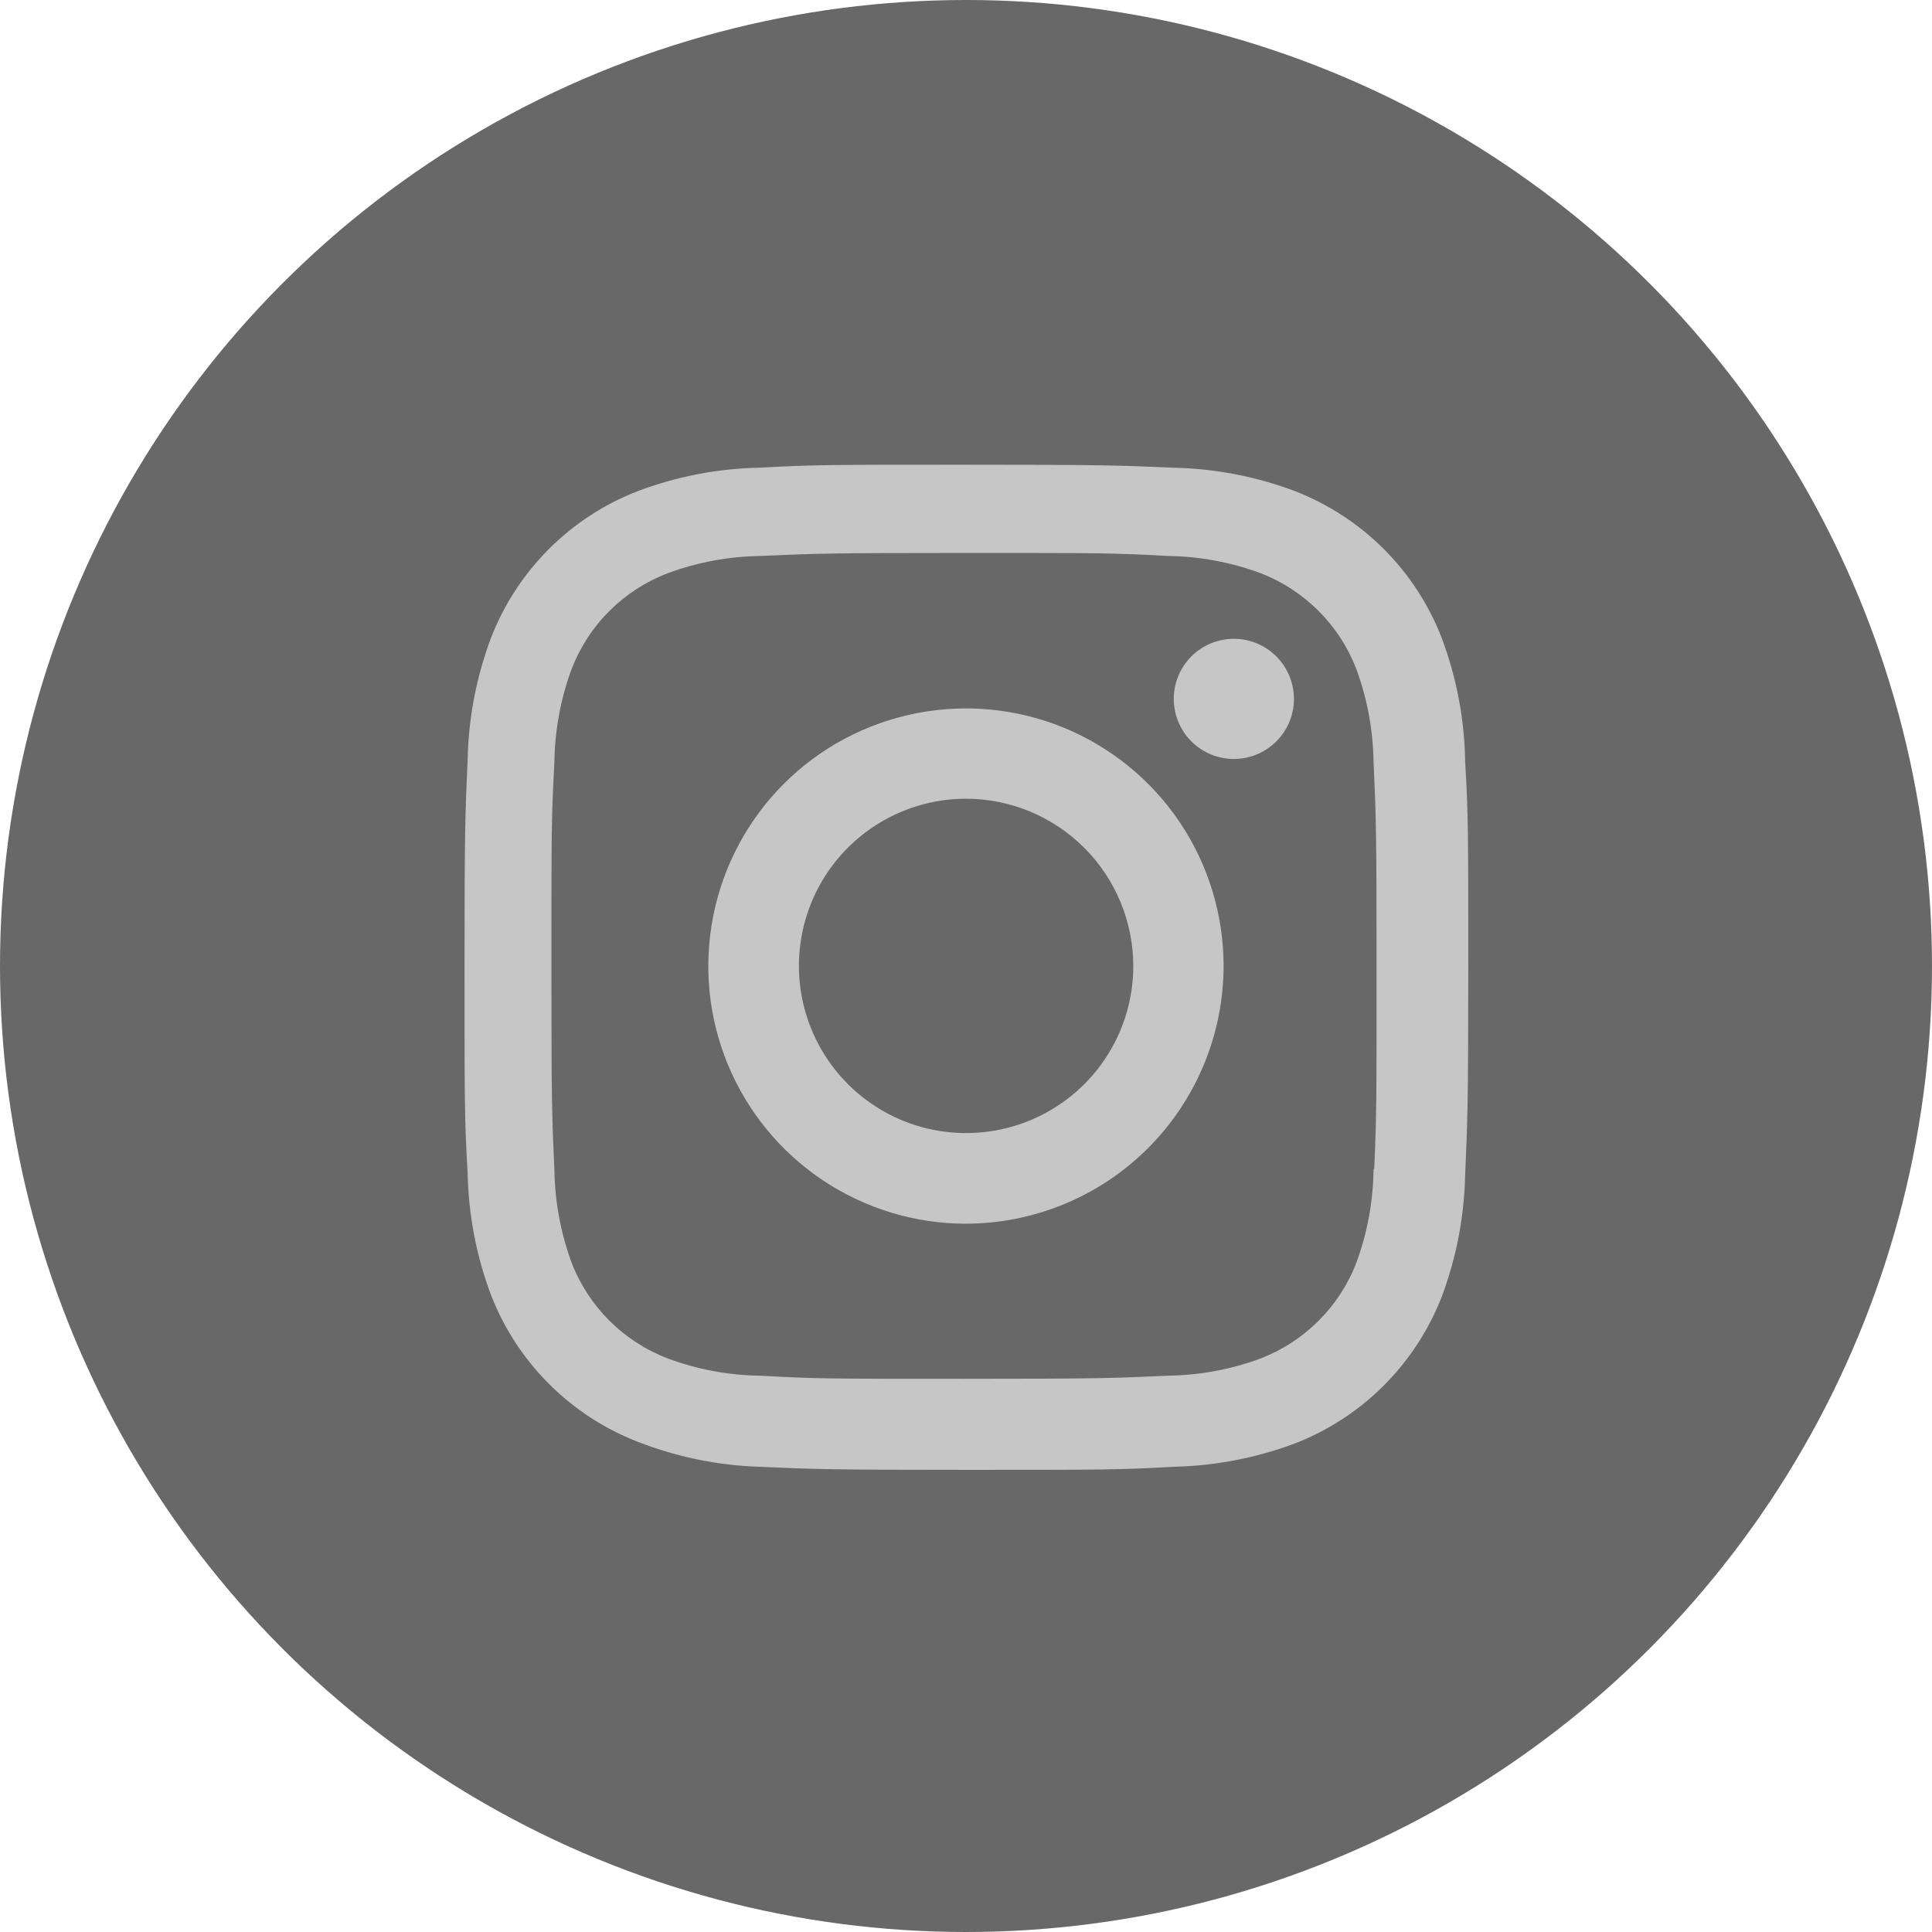 <svg width="39" height="39" viewBox="0 0 39 39" fill="none" xmlns="http://www.w3.org/2000/svg">
<circle cx="19.5" cy="19.5" r="19.5" fill="#686868"/>
<path d="M19.502 29.671C16.735 29.671 16.409 29.657 15.329 29.609C14.486 29.582 13.655 29.41 12.871 29.103C12.199 28.842 11.589 28.444 11.08 27.934C10.571 27.424 10.173 26.815 9.912 26.143C9.616 25.356 9.457 24.524 9.44 23.683C9.377 22.605 9.377 22.252 9.377 19.506C9.377 16.73 9.392 16.406 9.44 15.332C9.457 14.492 9.617 13.661 9.912 12.875C10.173 12.203 10.571 11.592 11.081 11.082C11.591 10.572 12.201 10.174 12.874 9.914C13.66 9.617 14.491 9.457 15.331 9.441C16.405 9.381 16.759 9.381 19.502 9.381C22.292 9.381 22.613 9.395 23.676 9.441C24.518 9.457 25.352 9.617 26.14 9.914C26.812 10.175 27.423 10.573 27.933 11.082C28.443 11.592 28.841 12.203 29.102 12.875C29.402 13.674 29.563 14.517 29.576 15.369C29.639 16.447 29.639 16.799 29.639 19.544C29.639 22.289 29.623 22.649 29.576 23.714C29.559 24.556 29.399 25.389 29.103 26.177C28.841 26.849 28.443 27.459 27.933 27.969C27.423 28.479 26.812 28.877 26.14 29.138C25.352 29.433 24.521 29.592 23.681 29.609C22.606 29.671 22.254 29.671 19.502 29.671ZM19.464 11.162C16.712 11.162 16.427 11.175 15.352 11.223C14.711 11.232 14.075 11.35 13.474 11.573C13.035 11.741 12.636 12 12.303 12.332C11.97 12.663 11.711 13.061 11.541 13.499C11.316 14.107 11.198 14.749 11.191 15.397C11.131 16.487 11.131 16.773 11.131 19.506C11.131 22.206 11.141 22.533 11.191 23.616C11.201 24.258 11.319 24.893 11.541 25.495C11.885 26.381 12.587 27.08 13.475 27.42C14.076 27.645 14.711 27.763 15.352 27.77C16.441 27.833 16.728 27.833 19.464 27.833C22.224 27.833 22.51 27.819 23.575 27.77C24.217 27.762 24.852 27.644 25.454 27.42C25.89 27.25 26.287 26.992 26.618 26.661C26.949 26.33 27.208 25.934 27.377 25.497C27.602 24.89 27.721 24.246 27.727 23.598H27.74C27.788 22.523 27.788 22.236 27.788 19.488C27.788 16.739 27.776 16.45 27.727 15.376C27.717 14.735 27.599 14.101 27.377 13.499C27.208 13.062 26.95 12.665 26.618 12.334C26.287 12.002 25.89 11.743 25.454 11.573C24.852 11.349 24.217 11.231 23.575 11.223C22.487 11.162 22.202 11.162 19.464 11.162ZM19.502 24.702C18.474 24.703 17.468 24.398 16.612 23.827C15.757 23.256 15.089 22.444 14.695 21.494C14.301 20.544 14.197 19.498 14.398 18.489C14.598 17.48 15.093 16.553 15.82 15.825C16.547 15.097 17.474 14.602 18.483 14.401C19.491 14.2 20.537 14.302 21.488 14.695C22.438 15.089 23.251 15.755 23.823 16.61C24.394 17.466 24.7 18.471 24.7 19.5C24.698 20.878 24.15 22.2 23.176 23.175C22.202 24.15 20.881 24.699 19.502 24.702ZM19.502 16.123C18.835 16.123 18.182 16.321 17.627 16.692C17.072 17.062 16.64 17.59 16.384 18.206C16.129 18.823 16.062 19.502 16.192 20.156C16.323 20.811 16.644 21.412 17.116 21.884C17.588 22.356 18.189 22.678 18.844 22.808C19.499 22.938 20.177 22.871 20.794 22.616C21.411 22.36 21.938 21.928 22.309 21.373C22.68 20.818 22.877 20.165 22.877 19.498C22.875 18.603 22.519 17.746 21.887 17.114C21.254 16.481 20.397 16.125 19.502 16.123ZM24.902 15.321C24.743 15.32 24.586 15.288 24.439 15.227C24.292 15.165 24.158 15.075 24.046 14.962C23.82 14.734 23.693 14.425 23.694 14.103C23.695 13.782 23.824 13.474 24.053 13.247C24.281 13.021 24.59 12.894 24.911 12.895C25.233 12.896 25.541 13.025 25.768 13.254C25.994 13.482 26.121 13.791 26.12 14.112C26.119 14.434 25.99 14.742 25.761 14.969C25.533 15.195 25.224 15.322 24.902 15.321Z" fill="#C6C6C6"/>
</svg>
